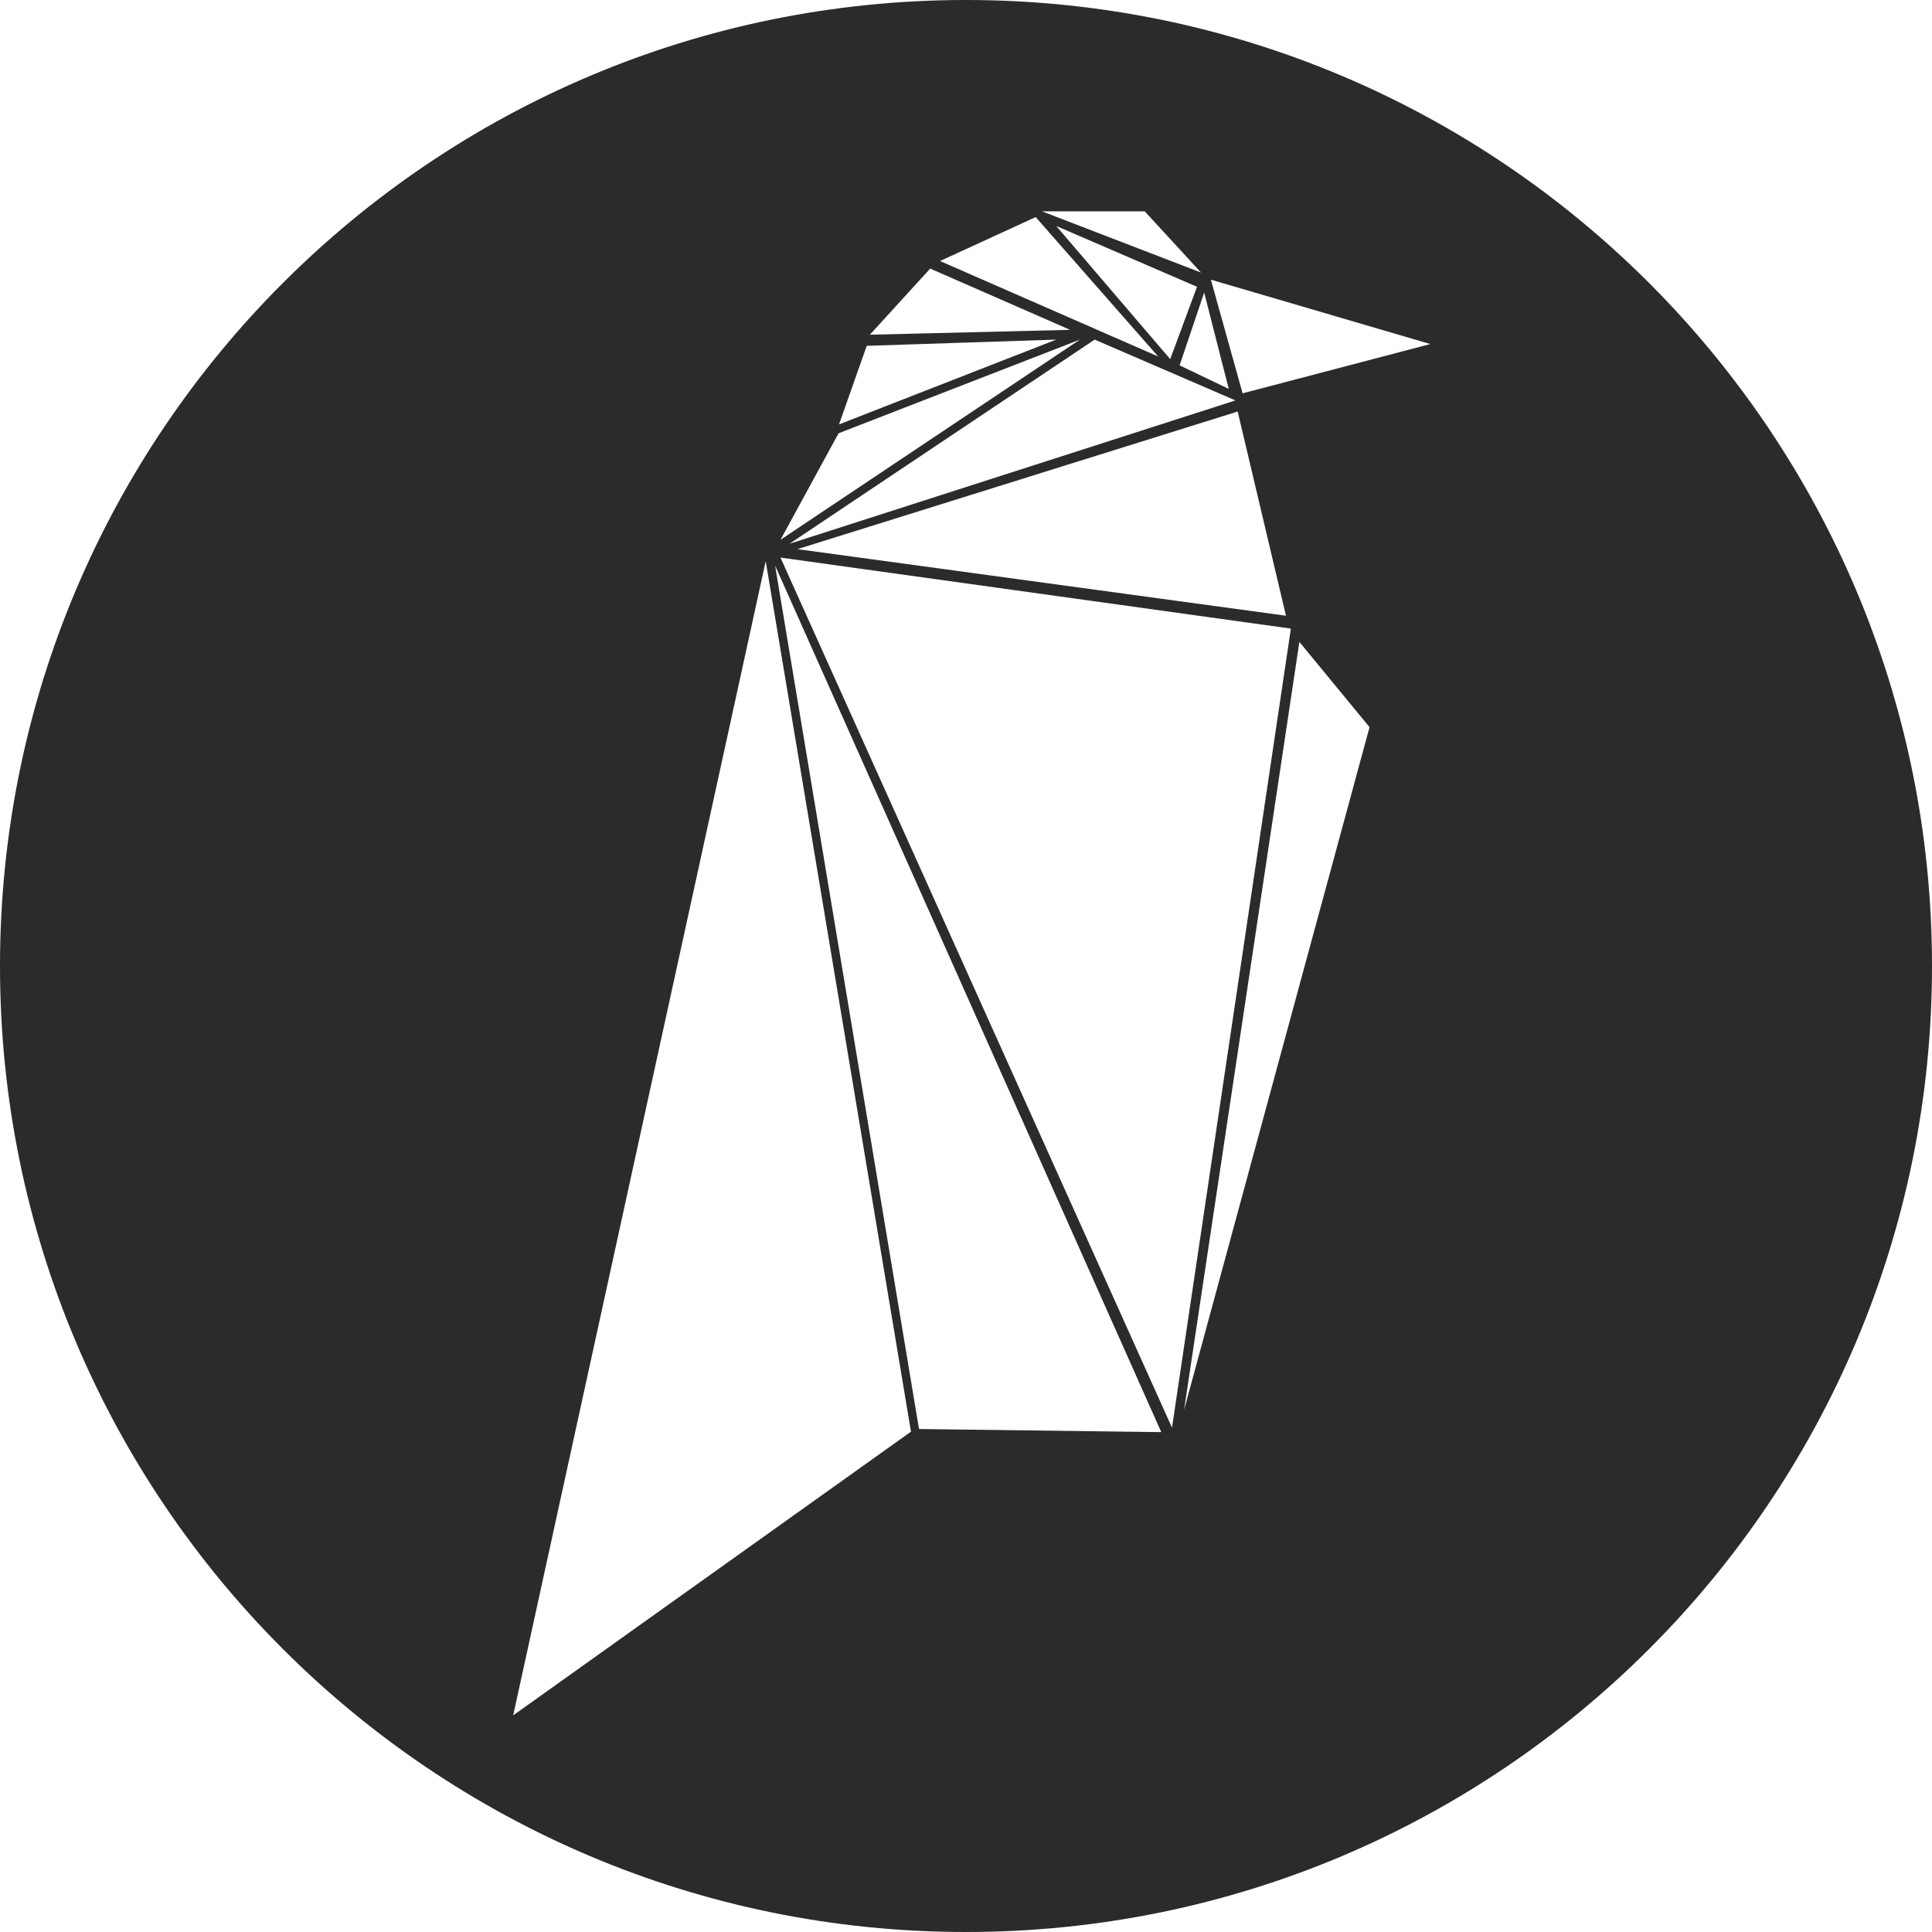 <?xml version="1.0" encoding="UTF-8"?>
<svg width="128px" height="128px" viewBox="0 0 128 128" version="1.1" xmlns="http://www.w3.org/2000/svg" xmlns:xlink="http://www.w3.org/1999/xlink">
    <title>icon_RVNCOIN-LIGHT</title>
    <g id="icon_RVNCOIN-LIGHT" stroke="none" stroke-width="1" fill="none" fill-rule="evenodd">
        <path d="M64,0 C99.346,0 128,28.654 128,64 C128,99.346 99.346,128 64,128 C28.654,128 0,99.346 0,64 C0,28.654 28.654,0 64,0 Z M50.731,37.176 L34,113.647 L60.354,94.853 L50.731,37.176 Z M51.352,37.471 L60.887,94.676 L76.937,94.882 L51.352,37.471 Z M51.708,36.941 L77.648,94.588 L85.524,41.647 L51.708,36.941 Z M86.087,42.529 L78.447,93.412 L90.736,48.176 L86.087,42.529 Z M82,27.265 L52.833,36.382 L85.199,40.794 L82,27.265 Z M72.525,22.5 L52.3,36.029 L81.852,26.529 L72.525,22.5 Z M71.548,22.5 L55.557,28.706 L51.708,35.765 L71.548,22.5 Z M69.978,22.5 L57.423,22.912 L55.587,28.118 L69.978,22.5 Z M80.224,18.529 L82.326,26.059 L94.763,22.794 L80.224,18.529 Z M79.78,19.382 L78.151,24.206 L81.408,25.765 L79.78,19.382 Z M69.978,14.971 L77.529,23.794 L79.306,19 L69.978,14.971 Z M68.616,14.382 L62.279,17.294 L76.73,23.618 L68.616,14.382 Z M61.628,17.794 L57.63,22.176 L70.896,21.853 L61.628,17.794 Z M75.841,14 L69.031,14 L79.572,18.059 L75.841,14 Z" id="Combined-Shape" fill="#2B2B2B"></path>
    </g>
</svg>